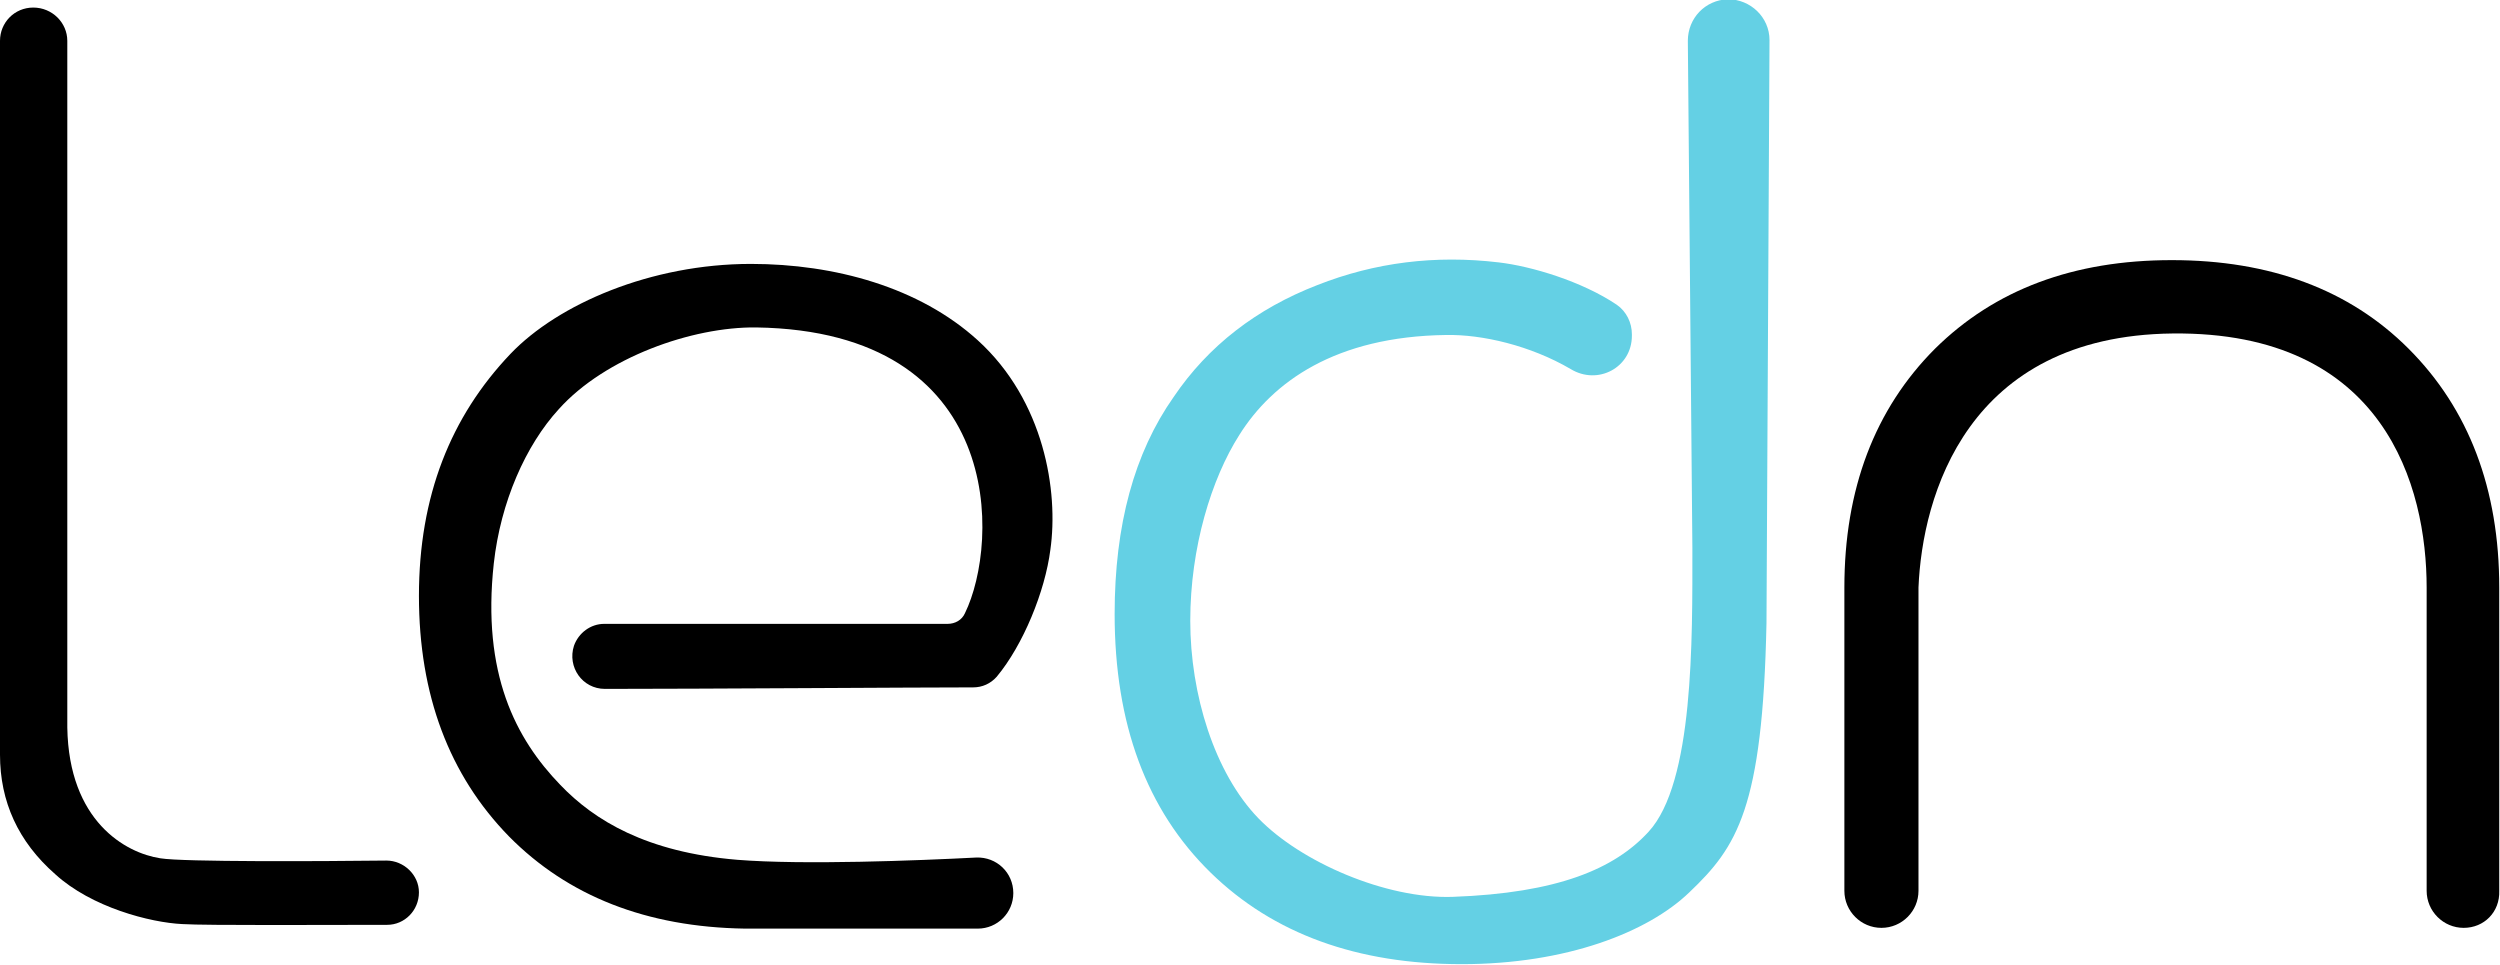 <?xml version="1.0" encoding="utf-8"?>
<!-- Generator: Adobe Illustrator 23.0.2, SVG Export Plug-In . SVG Version: 6.00 Build 0)  -->
<svg version="1.1" id="Layer_1" xmlns="http://www.w3.org/2000/svg" xmlns:xlink="http://www.w3.org/1999/xlink" x="0px" y="0px"
	 viewBox="0 0 330.6 127.6" style="enable-background:new 0 0 330.6 127.6;" xml:space="preserve">
<style type="text/css">
	.st0{fill:#000000;}
	.st1{fill:#64D0E4;}
</style>
<g>
	<g>
		<g>
			<path class="st0" d="M325.8,122.7L325.8,122.7c-2.7,0-4.9-2.2-4.9-4.9V77.7c0-13.3-5.5-33.9-33.6-33.6
				c-27.2,0.3-33.1,21.5-33.6,33.6v40.1c0,2.7-2.2,4.9-4.9,4.9l0,0c-2.7,0-4.9-2.2-4.9-4.9V77.7c0-13,4-23.6,12-31.6
				c7.9-7.8,18.3-11.7,31.3-11.7s23.5,3.9,31.3,11.7c8,8,12,18.6,12,31.6v40.1C330.6,120.6,328.5,122.7,325.8,122.7z"/>
		</g>
	</g>
	<g>
		<g>
			<path class="st0" d="M4.4,1L4.4,1c2.5,0,4.5,2,4.5,4.4v90.8c0.2,12.4,7.7,16.6,12.3,17.3c3,0.5,21.4,0.4,29.9,0.3
				c2.3,0,4.3,1.9,4.3,4.2l0,0c0,2.4-1.9,4.3-4.2,4.3c-7.8,0-23.9,0.1-27.1-0.1c-4.2-0.2-12-2.2-16.8-6.6C2.4,111.3,0,106,0,99.8
				V5.4C0,3,1.9,1,4.4,1z"/>
		</g>
	</g>
	<g>
		<g>
			<path class="st0" d="M125.3,82.5c1,0,1.9-0.5,2.3-1.4c4.6-9.4,5.4-37.3-27.6-37.8c-8.5-0.1-20,4-26.1,10.8
				c-4.4,4.8-7.7,12.3-8.6,20.4c-1.6,14.6,2.9,23.2,8.8,29.3c4.5,4.7,11.4,8.9,23.4,9.9c8.7,0.7,23.9,0.1,31.6-0.3
				c2.7-0.1,4.9,2,4.9,4.7l0,0c0,2.6-2.1,4.7-4.7,4.7H98.5c-13-0.2-23.4-4.3-31.2-12.2c-7.9-8.1-11.9-18.7-11.9-31.8
				c0-13.2,4.2-23.7,12.1-32c6.3-6.6,18.6-11.9,31.8-11.9c11.1,0,22.3,3.1,30,10.1c8.8,8,10.7,20,9.6,27.7
				c-0.7,5.5-3.6,12.6-7.1,16.8c-0.8,0.9-1.9,1.4-3.1,1.4c-7.3,0-36,0.2-48.7,0.2c-3,0-5-2.9-4.1-5.7v0c0.6-1.7,2.2-2.9,4-2.9
				L125.3,82.5z"/>
		</g>
	</g>
	<g>
		<g>
			<path class="st1" d="M191.2,44.3c-14.6,0.2-22.9,6.2-27.3,13.2c-3.7,5.8-6.5,14.9-6.5,24.6c0,9.7,3.2,20.1,9,26.1
				c5.6,5.8,16.9,10.7,25.7,10.4c13.9-0.5,21.4-3.7,25.9-8.6c6-6.5,5.8-25.4,5.8-37.5l-0.6-67.1c0-3,2.3-5.4,5.3-5.5l0,0
				c3,0,5.5,2.4,5.5,5.4l-0.4,77.1c-0.5,24.5-3.9,29.6-10.2,35.6c-5.5,5.3-16.3,9.5-30.1,9.5c-13.8,0-24.9-4-33.2-12.1
				c-8.5-8.3-12.7-19.7-12.7-34.2c0-11.8,2.6-21.3,7.8-28.7c4.6-6.8,11-11.7,19-14.8c7.6-3,15.6-4,24-3c4.3,0.5,11,2.5,15.6,5.6
				c1.3,0.9,2,2.4,2,3.9c0,0.1,0,0.1,0,0.2c0,4.2-4.5,6.6-8.1,4.4C202.4,45.7,196,44.2,191.2,44.3z"/>
		</g>
	</g>
</g>
</svg>
